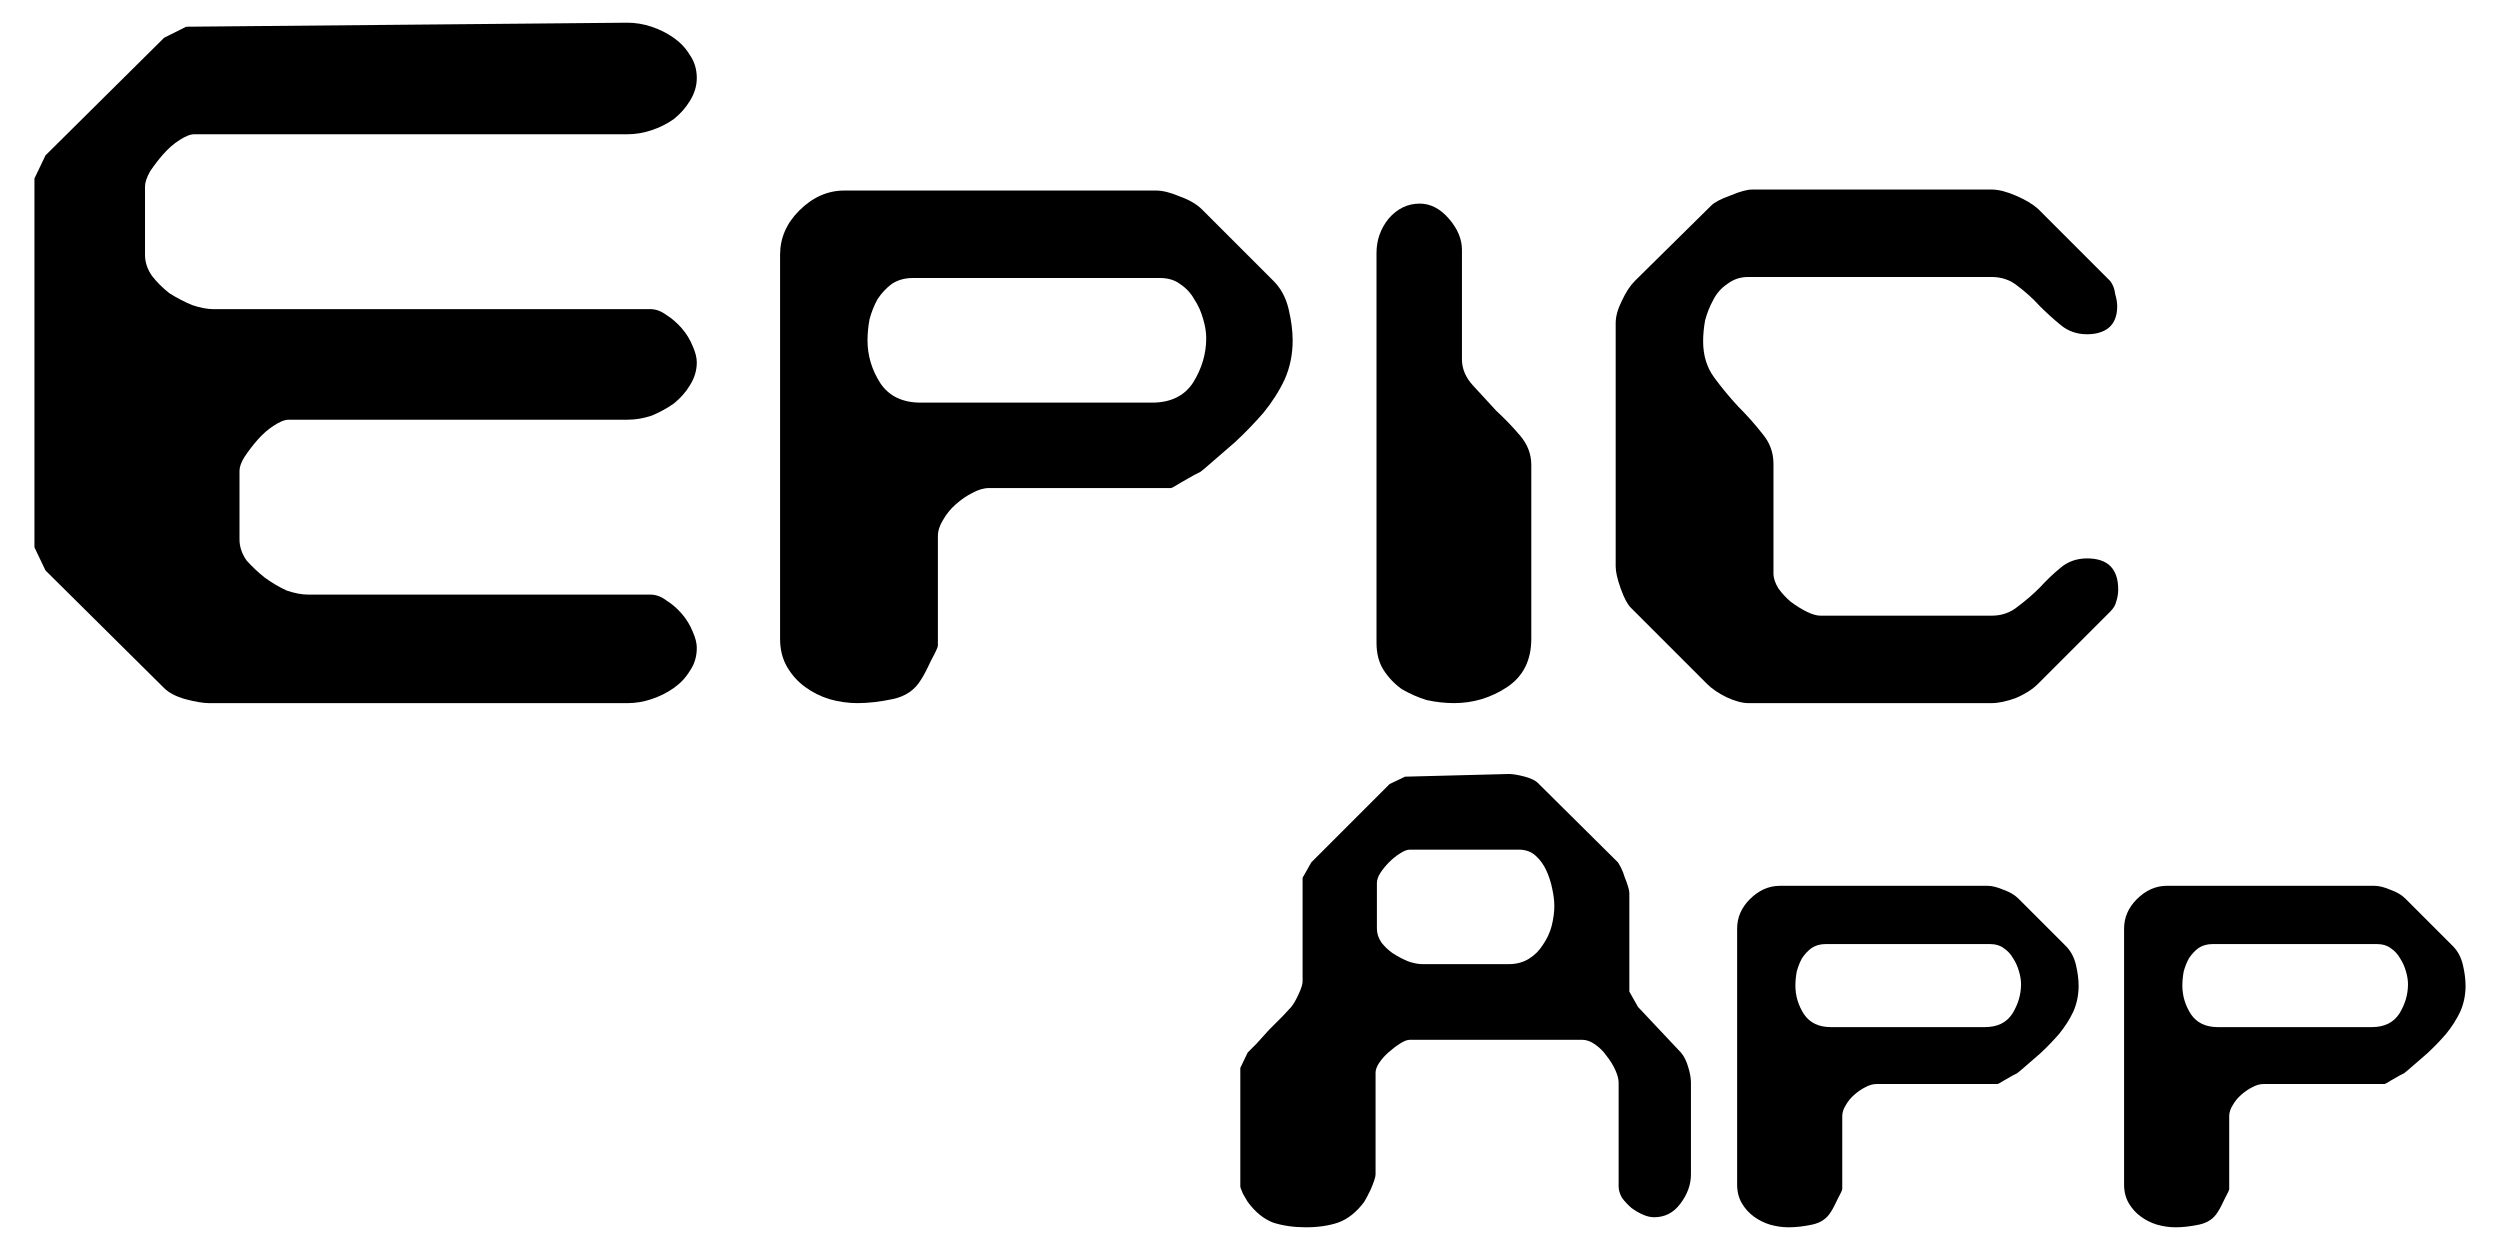 <?xml version="1.0" encoding="UTF-8" standalone="no"?>
<!-- Created with Inkscape (http://www.inkscape.org/) -->

<svg
   xmlns:dc="http://purl.org/dc/elements/1.1/"
   xmlns:cc="http://creativecommons.org/ns#"
   xmlns:rdf="http://www.w3.org/1999/02/22-rdf-syntax-ns#"
   xmlns:svg="http://www.w3.org/2000/svg"
   xmlns="http://www.w3.org/2000/svg"
   xmlns:sodipodi="http://sodipodi.sourceforge.net/DTD/sodipodi-0.dtd"
   xmlns:inkscape="http://www.inkscape.org/namespaces/inkscape"
   width="400"
   height="200"
   id="svg3079"
   version="1.1"
   inkscape:version="0.48.4 r9939"
   sodipodi:docname="Nuevo documento 4">
  <defs
     id="defs3081" />
  <sodipodi:namedview
     id="base"
     pagecolor="#ffffff"
     bordercolor="#666666"
     borderopacity="1.0"
     inkscape:pageopacity="0.0"
     inkscape:pageshadow="2"
     inkscape:zoom="0.7"
     inkscape:cx="343.04628"
     inkscape:cy="81.075213"
     inkscape:document-units="px"
     inkscape:current-layer="layer1"
     showgrid="false"
     inkscape:window-width="1364"
     inkscape:window-height="703"
     inkscape:window-x="0"
     inkscape:window-y="0"
     inkscape:window-maximized="1" />
  <g
     inkscape:label="Capa 1"
     inkscape:groupmode="layer"
     id="layer1"
     transform="translate(0,-852.362)">
    <g
       id="g3126"
       transform="translate(2.857,-6.606)">
      <g
         id="text2985"
         style="font-size:160.81px;font-style:normal;font-variant:normal;font-weight:normal;font-stretch:normal;line-height:189%;letter-spacing:10px;word-spacing:0px;fill:#000000;fill-opacity:1;stroke:none;font-family:Chintzy CPU BRK;-inkscape-font-specification:Chintzy CPU BRK"
         transform="translate(-4.767,202.743)">
        <path
           id="path3015"
           style="fill:#000000"
           d="m 9.19,747.498 -1.769,-3.699 0,-59.017 1.769,-3.699 18.976,-18.815 3.538,-1.769 70.596,-0.643 c 1.286,1.1e-4 2.573,0.215 3.859,0.643 1.286,0.429 2.466,1.019 3.538,1.769 1.072,0.751 1.93,1.662 2.573,2.734 0.75,1.072 1.126,2.305 1.126,3.699 -1.1e-4,1.287 -0.375,2.519 -1.126,3.699 -0.643,1.072 -1.501,2.037 -2.573,2.895 -1.072,0.751 -2.251,1.34 -3.538,1.769 -1.287,0.429 -2.573,0.643 -3.859,0.643 l -69.309,0 c -0.643,1e-4 -1.447,0.322 -2.412,0.965 -0.858,0.536 -1.715,1.287 -2.573,2.251 -0.75,0.858 -1.447,1.769 -2.091,2.734 -0.536,0.965 -0.804,1.769 -0.804,2.412 l 0,10.935 c -1.9e-5,1.179 0.375,2.305 1.126,3.377 0.75,0.965 1.662,1.876 2.734,2.734 1.179,0.751 2.412,1.394 3.699,1.93 1.286,0.429 2.412,0.643 3.377,0.643 l 69.953,0 c 0.858,6e-5 1.715,0.322 2.573,0.965 0.858,0.536 1.662,1.233 2.412,2.091 0.75,0.858 1.34,1.823 1.769,2.895 0.429,0.965 0.643,1.823 0.643,2.573 -1.1e-4,1.287 -0.375,2.519 -1.126,3.699 -0.643,1.072 -1.501,2.037 -2.573,2.895 -1.072,0.75 -2.251,1.394 -3.538,1.93 -1.287,0.429 -2.573,0.643 -3.859,0.643 l -54.193,0 c -0.643,5e-5 -1.447,0.322 -2.412,0.965 -0.858,0.536 -1.715,1.287 -2.573,2.251 -0.75,0.858 -1.447,1.769 -2.091,2.734 -0.536,0.858 -0.804,1.608 -0.804,2.251 l 0,10.935 c -3.5e-5,1.179 0.375,2.305 1.126,3.377 0.858,0.965 1.822,1.876 2.895,2.734 1.179,0.858 2.359,1.555 3.538,2.091 1.286,0.429 2.412,0.643 3.377,0.643 l 54.836,0 c 0.858,2e-5 1.715,0.322 2.573,0.965 0.858,0.536 1.662,1.233 2.412,2.091 0.75,0.858 1.34,1.823 1.769,2.895 0.429,0.965 0.643,1.823 0.643,2.573 -1.1e-4,1.394 -0.375,2.627 -1.126,3.699 -0.643,1.072 -1.501,1.983 -2.573,2.734 -1.072,0.75 -2.251,1.34 -3.538,1.769 -1.287,0.429 -2.573,0.643 -3.859,0.643 l -66.897,0 c -0.965,0 -2.251,-0.214 -3.859,-0.643 -1.501,-0.429 -2.627,-1.018 -3.377,-1.769 L 9.19,747.498"
           inkscape:connector-curvature="0" />
        <path
           id="path3017"
           style="fill:#000000"
           d="m 208.735,710.673 c -9e-5,-1.501 -0.214,-3.163 -0.643,-4.985 -0.429,-1.822 -1.233,-3.323 -2.412,-4.503 l -11.418,-11.418 c -0.858,-0.858 -2.037,-1.554 -3.538,-2.091 -1.501,-0.643 -2.787,-0.965 -3.859,-0.965 l -49.851,0 c -2.68,8e-5 -5.092,1.072 -7.236,3.216 -2.037,2.037 -3.055,4.396 -3.055,7.076 l 0,61.43 c 0,1.715 0.375,3.216 1.126,4.503 0.75,1.286 1.715,2.359 2.895,3.216 1.179,0.858 2.466,1.501 3.859,1.93 1.501,0.429 3.002,0.643 4.503,0.643 1.715,0 3.591,-0.214 5.628,-0.643 2.037,-0.429 3.538,-1.447 4.503,-3.055 0.429,-0.643 0.965,-1.662 1.608,-3.055 0.75,-1.394 1.126,-2.198 1.126,-2.412 l 0,-17.528 c -2e-5,-0.858 0.268,-1.715 0.804,-2.573 0.536,-0.965 1.233,-1.822 2.091,-2.573 0.858,-0.75 1.715,-1.34 2.573,-1.769 0.965,-0.536 1.876,-0.804 2.734,-0.804 l 29.107,0 c 0.107,3e-5 0.59,-0.268 1.447,-0.804 0.965,-0.536 1.715,-0.965 2.251,-1.286 0.214,-0.107 0.536,-0.268 0.965,-0.482 0.429,-0.322 0.697,-0.536 0.804,-0.643 1.608,-1.394 3.216,-2.787 4.824,-4.181 1.608,-1.501 3.109,-3.055 4.503,-4.663 1.394,-1.715 2.519,-3.484 3.377,-5.307 0.858,-1.93 1.286,-4.02 1.286,-6.272 m -68.023,0 c -2e-5,-1.072 0.107,-2.198 0.322,-3.377 0.322,-1.179 0.75,-2.251 1.286,-3.216 0.643,-0.965 1.394,-1.769 2.251,-2.412 0.965,-0.643 2.091,-0.965 3.377,-0.965 l 39.559,0 c 1.286,7e-5 2.358,0.322 3.216,0.965 0.965,0.643 1.715,1.447 2.251,2.412 0.643,0.965 1.126,2.037 1.447,3.216 0.322,1.072 0.482,2.091 0.482,3.055 -7e-5,2.466 -0.697,4.824 -2.091,7.076 -1.394,2.144 -3.591,3.216 -6.593,3.216 l -36.986,0 c -2.895,4e-5 -5.039,-1.018 -6.432,-3.055 -1.394,-2.144 -2.091,-4.449 -2.091,-6.915"
           inkscape:connector-curvature="0" />
        <path
           id="path3019"
           style="fill:#000000"
           d="m 229.067,688.802 c -1.93,8e-5 -3.591,0.804 -4.985,2.412 -1.286,1.608 -1.93,3.431 -1.93,5.468 l 0,62.394 c 0,1.715 0.375,3.163 1.126,4.342 0.75,1.179 1.715,2.198 2.895,3.055 1.286,0.75 2.627,1.34 4.02,1.769 1.501,0.322 2.948,0.482 4.342,0.482 3.109,0 5.95,-0.858 8.523,-2.573 2.573,-1.715 3.859,-4.288 3.859,-7.719 l 0,-27.82 c -3e-5,-1.715 -0.59,-3.27 -1.769,-4.663 -1.179,-1.394 -2.466,-2.734 -3.859,-4.02 -1.287,-1.394 -2.519,-2.734 -3.699,-4.02 -1.179,-1.286 -1.769,-2.68 -1.769,-4.181 l 0,-17.528 c -1e-5,-1.715 -0.697,-3.377 -2.091,-4.985 -1.394,-1.608 -2.948,-2.412 -4.663,-2.412"
           inkscape:connector-curvature="0" />
        <path
           id="path3021"
           style="fill:#000000"
           d="m 340.664,705.205 c -8e-5,-0.536 -0.107,-1.179 -0.322,-1.93 -0.107,-0.858 -0.375,-1.554 -0.804,-2.091 l -11.578,-11.578 c -0.858,-0.75 -2.037,-1.447 -3.538,-2.091 -1.501,-0.643 -2.787,-0.965 -3.859,-0.965 l -38.273,0 c -0.858,8e-5 -2.037,0.322 -3.538,0.965 -1.501,0.536 -2.519,1.072 -3.055,1.608 l -12.222,12.061 c -0.75,0.751 -1.447,1.823 -2.091,3.216 -0.643,1.287 -0.965,2.466 -0.965,3.538 l 0,38.916 c 0,0.858 0.268,2.037 0.804,3.538 0.536,1.501 1.072,2.519 1.608,3.055 l 12.222,12.222 c 0.75,0.75 1.769,1.447 3.055,2.091 1.394,0.643 2.573,0.965 3.538,0.965 l 38.916,0 c 1.072,0 2.358,-0.268 3.859,-0.804 1.501,-0.643 2.68,-1.394 3.538,-2.251 l 11.578,-11.578 c 0.536,-0.536 0.858,-1.072 0.965,-1.608 0.214,-0.643 0.322,-1.286 0.322,-1.93 -8e-5,-3.323 -1.662,-4.985 -4.985,-4.985 -1.608,3e-5 -3.002,0.482 -4.181,1.447 -1.179,0.965 -2.305,2.037 -3.377,3.216 -1.072,1.072 -2.251,2.091 -3.538,3.055 -1.179,0.965 -2.573,1.447 -4.181,1.447 l -27.338,0 c -0.643,10e-6 -1.394,-0.214 -2.251,-0.643 -0.858,-0.429 -1.715,-0.965 -2.573,-1.608 -0.75,-0.643 -1.394,-1.34 -1.93,-2.091 -0.536,-0.858 -0.804,-1.662 -0.804,-2.412 l 0,-17.528 c -3e-5,-1.822 -0.59,-3.431 -1.769,-4.824 -1.179,-1.501 -2.466,-2.948 -3.859,-4.342 -1.394,-1.501 -2.68,-3.055 -3.859,-4.663 -1.179,-1.608 -1.769,-3.538 -1.769,-5.789 -2e-5,-1.072 0.107,-2.198 0.322,-3.377 0.322,-1.179 0.75,-2.251 1.286,-3.216 0.536,-1.072 1.286,-1.93 2.251,-2.573 0.965,-0.75 2.091,-1.126 3.377,-1.126 l 38.916,0 c 1.608,7e-5 3.002,0.482 4.181,1.447 1.286,0.965 2.466,2.037 3.538,3.216 1.072,1.072 2.198,2.091 3.377,3.055 1.179,0.965 2.573,1.447 4.181,1.447 1.394,6e-5 2.519,-0.322 3.377,-0.965 0.965,-0.75 1.447,-1.93 1.447,-3.538"
           inkscape:connector-curvature="0" />
      </g>
      <g
         id="text2991"
         style="font-size:107.13px;font-style:normal;font-variant:normal;font-weight:normal;font-stretch:normal;line-height:125%;letter-spacing:5px;word-spacing:0px;fill:#000000;fill-opacity:1;stroke:none;font-family:Chintzy CPU BRK;-inkscape-font-specification:Chintzy CPU BRK"
         transform="translate(-4.767,202.743)">
        <path
           id="path3024"
           style="fill:#000000"
           d="m 200.36,827.095 0,18.962 c 0,0.143 0.143,0.536 0.429,1.178 0.357,0.643 0.607,1.071 0.75,1.286 1.214,1.643 2.571,2.75 4.071,3.321 1.571,0.5 3.321,0.75 5.249,0.75 1.928,0 3.642,-0.25 5.142,-0.75 1.571,-0.571 2.964,-1.678 4.178,-3.321 0.071,-0.143 0.214,-0.393 0.429,-0.75 0.214,-0.429 0.428,-0.857 0.643,-1.286 0.214,-0.5 0.393,-0.964 0.536,-1.393 0.143,-0.429 0.214,-0.75 0.214,-0.964 l 0,-16.284 c -2e-5,-0.428 0.179,-0.928 0.536,-1.5 0.428,-0.643 0.928,-1.214 1.5,-1.714 0.643,-0.571 1.25,-1.036 1.821,-1.393 0.643,-0.428 1.178,-0.643 1.607,-0.643 l 27.64,0 c 0.643,3e-5 1.321,0.25 2.035,0.75 0.714,0.5 1.321,1.107 1.821,1.821 0.571,0.714 1.036,1.464 1.393,2.25 0.357,0.786 0.536,1.464 0.536,2.035 l 0,16.605 c -6e-5,0.571 0.178,1.178 0.536,1.821 0.428,0.571 0.928,1.107 1.5,1.607 0.571,0.429 1.178,0.786 1.821,1.071 0.643,0.286 1.25,0.429 1.821,0.429 1.714,0 3.107,-0.714 4.178,-2.143 1.143,-1.5 1.714,-3.071 1.714,-4.714 l 0,-14.677 c -7e-5,-0.714 -0.143,-1.536 -0.429,-2.464 -0.286,-1 -0.679,-1.785 -1.178,-2.357 l -6.856,-7.285 -1.393,-2.464 0,-15.748 c -6e-5,-0.286 -0.071,-0.643 -0.214,-1.071 -0.143,-0.5 -0.321,-1 -0.536,-1.5 -0.143,-0.5 -0.321,-0.964 -0.536,-1.393 -0.214,-0.428 -0.393,-0.75 -0.536,-0.964 l -12.641,-12.534 c -0.429,-0.5 -1.178,-0.893 -2.25,-1.178 -1.071,-0.286 -1.928,-0.428 -2.571,-0.429 l -16.605,0.429 -2.464,1.178 -12.534,12.534 -1.393,2.464 0,16.605 c -1e-5,0.429 -0.214,1.107 -0.643,2.035 -0.429,0.928 -0.821,1.607 -1.178,2.035 -0.286,0.286 -0.75,0.786 -1.393,1.5 -0.643,0.643 -1.357,1.357 -2.143,2.143 -0.714,0.786 -1.393,1.536 -2.035,2.25 -0.643,0.643 -1.107,1.107 -1.393,1.393 l -1.178,2.464 m 50.244,-25.926 c -6e-5,1 -0.143,2.071 -0.429,3.214 -0.286,1.071 -0.75,2.071 -1.393,3 -0.571,0.929 -1.321,1.678 -2.25,2.25 -0.929,0.571 -2,0.857 -3.214,0.857 l -13.82,0 c -0.643,4e-5 -1.393,-0.143 -2.25,-0.429 -0.857,-0.357 -1.678,-0.786 -2.464,-1.286 -0.714,-0.5 -1.321,-1.071 -1.821,-1.714 -0.5,-0.714 -0.75,-1.464 -0.75,-2.25 l 0,-7.285 c -3e-5,-0.5 0.179,-1.036 0.536,-1.607 0.428,-0.643 0.893,-1.214 1.393,-1.714 0.571,-0.571 1.143,-1.036 1.714,-1.393 0.643,-0.428 1.178,-0.643 1.607,-0.643 l 17.462,0 c 1.071,7e-5 1.964,0.321 2.678,0.964 0.714,0.643 1.286,1.428 1.714,2.357 0.428,0.929 0.75,1.928 0.964,3 0.214,1 0.321,1.893 0.321,2.678"
           inkscape:connector-curvature="0" />
        <path
           id="path3026"
           style="fill:#000000"
           d="m 334.486,813.918 c -5e-5,-1 -0.143,-2.107 -0.429,-3.321 -0.286,-1.214 -0.821,-2.214 -1.607,-3 l -7.606,-7.606 c -0.571,-0.571 -1.357,-1.036 -2.357,-1.393 -1,-0.428 -1.857,-0.643 -2.571,-0.643 l -33.21,0 c -1.786,6e-5 -3.392,0.714 -4.821,2.143 -1.357,1.357 -2.035,2.928 -2.035,4.714 l 0,40.924 c 0,1.143 0.25,2.143 0.75,3 0.5,0.857 1.143,1.571 1.928,2.143 0.786,0.571 1.643,1 2.571,1.286 1,0.286 2,0.429 3,0.429 1.143,0 2.393,-0.143 3.75,-0.429 1.357,-0.286 2.357,-0.964 3,-2.035 0.286,-0.429 0.643,-1.107 1.071,-2.035 0.5,-0.928 0.75,-1.464 0.75,-1.607 l 0,-11.677 c -2e-5,-0.571 0.179,-1.143 0.536,-1.714 0.357,-0.643 0.821,-1.214 1.393,-1.714 0.571,-0.5 1.143,-0.893 1.714,-1.178 0.643,-0.357 1.25,-0.536 1.821,-0.536 l 19.391,0 c 0.071,2e-5 0.393,-0.179 0.964,-0.536 0.643,-0.357 1.143,-0.643 1.5,-0.857 0.143,-0.071 0.357,-0.179 0.643,-0.321 0.286,-0.214 0.464,-0.357 0.536,-0.429 1.071,-0.928 2.143,-1.857 3.214,-2.785 1.071,-1 2.071,-2.035 3,-3.107 0.928,-1.143 1.678,-2.321 2.25,-3.535 0.571,-1.286 0.857,-2.678 0.857,-4.178 m -45.316,0 c -10e-6,-0.714 0.071,-1.464 0.214,-2.25 0.214,-0.786 0.5,-1.5 0.857,-2.143 0.428,-0.643 0.928,-1.178 1.5,-1.607 0.643,-0.428 1.393,-0.643 2.25,-0.643 l 26.354,0 c 0.857,4e-5 1.571,0.214 2.143,0.643 0.643,0.429 1.143,0.964 1.5,1.607 0.428,0.643 0.75,1.357 0.964,2.143 0.214,0.714 0.321,1.393 0.321,2.035 -5e-5,1.643 -0.464,3.214 -1.393,4.714 -0.928,1.428 -2.393,2.143 -4.392,2.143 l -24.64,0 c -1.928,4e-5 -3.357,-0.678 -4.285,-2.035 -0.928,-1.428 -1.393,-2.964 -1.393,-4.607"
           inkscape:connector-curvature="0" />
        <path
           id="path3028"
           style="fill:#000000"
           d="m 396.399,813.918 c -5e-5,-1 -0.143,-2.107 -0.429,-3.321 -0.286,-1.214 -0.821,-2.214 -1.607,-3 l -7.606,-7.606 c -0.571,-0.571 -1.357,-1.036 -2.357,-1.393 -1,-0.428 -1.857,-0.643 -2.571,-0.643 l -33.21,0 c -1.786,6e-5 -3.392,0.714 -4.821,2.143 -1.357,1.357 -2.035,2.928 -2.035,4.714 l 0,40.924 c 0,1.143 0.25,2.143 0.75,3 0.5,0.857 1.143,1.571 1.928,2.143 0.786,0.571 1.643,1 2.571,1.286 1,0.286 2,0.429 3,0.429 1.143,0 2.393,-0.143 3.75,-0.429 1.357,-0.286 2.357,-0.964 3,-2.035 0.286,-0.429 0.643,-1.107 1.071,-2.035 0.5,-0.928 0.75,-1.464 0.75,-1.607 l 0,-11.677 c -2e-5,-0.571 0.179,-1.143 0.536,-1.714 0.357,-0.643 0.821,-1.214 1.393,-1.714 0.571,-0.5 1.143,-0.893 1.714,-1.178 0.643,-0.357 1.25,-0.536 1.821,-0.536 l 19.391,0 c 0.071,2e-5 0.393,-0.179 0.964,-0.536 0.643,-0.357 1.143,-0.643 1.5,-0.857 0.143,-0.071 0.357,-0.179 0.643,-0.321 0.286,-0.214 0.464,-0.357 0.536,-0.429 1.071,-0.928 2.143,-1.857 3.214,-2.785 1.071,-1 2.071,-2.035 3,-3.107 0.928,-1.143 1.678,-2.321 2.25,-3.535 0.571,-1.286 0.857,-2.678 0.857,-4.178 m -45.316,0 c -1e-5,-0.714 0.071,-1.464 0.214,-2.25 0.214,-0.786 0.5,-1.5 0.857,-2.143 0.429,-0.643 0.928,-1.178 1.5,-1.607 0.643,-0.428 1.393,-0.643 2.25,-0.643 l 26.354,0 c 0.857,4e-5 1.571,0.214 2.143,0.643 0.643,0.429 1.143,0.964 1.5,1.607 0.428,0.643 0.75,1.357 0.964,2.143 0.214,0.714 0.321,1.393 0.321,2.035 -5e-5,1.643 -0.464,3.214 -1.393,4.714 -0.928,1.428 -2.393,2.143 -4.392,2.143 l -24.64,0 c -1.928,4e-5 -3.357,-0.678 -4.285,-2.035 -0.928,-1.428 -1.393,-2.964 -1.393,-4.607"
           inkscape:connector-curvature="0" />
      </g>
    </g>
  </g>
</svg>
